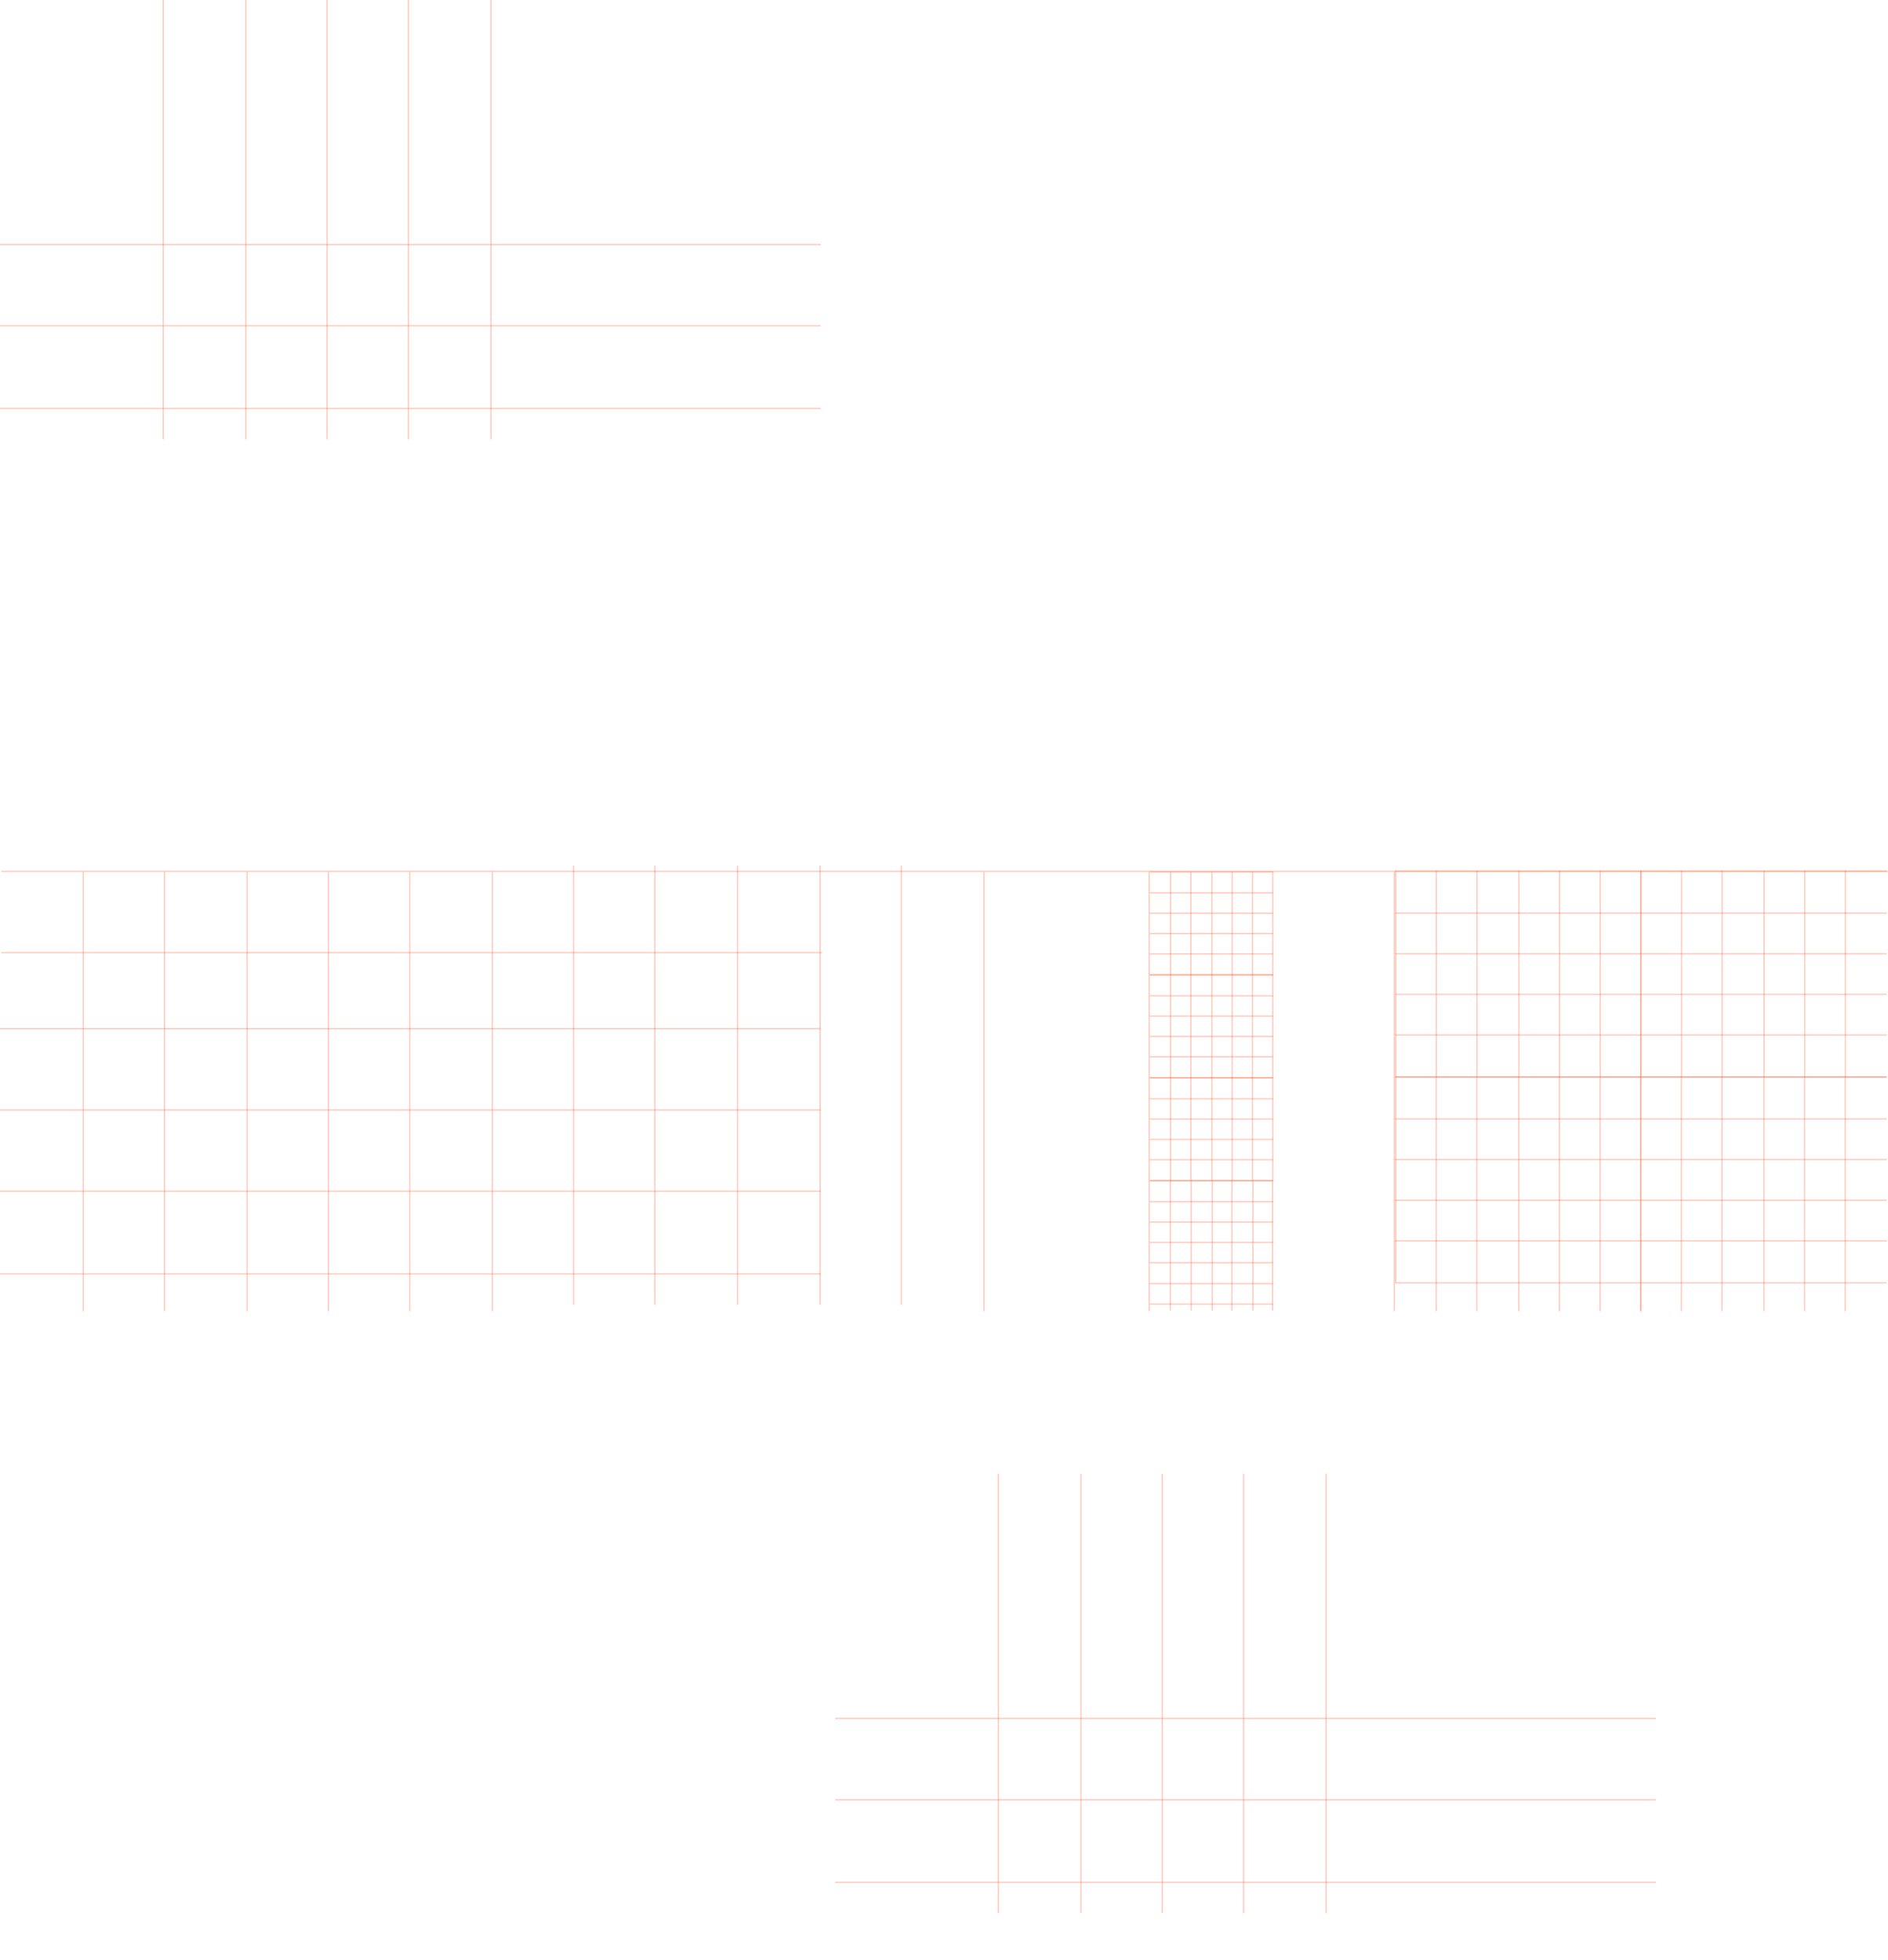 <?xml version="1.0" encoding="UTF-8"?>
<svg id="_レイヤー_1" data-name="レイヤー_1" xmlns="http://www.w3.org/2000/svg" version="1.1" viewBox="0 0 1440 1495">
  <!-- Generator: Adobe Illustrator 29.8.2, SVG Export Plug-In . SVG Version: 2.1.1 Build 3)  -->
  <g id="g3">
    <line x1="637" y1="1310.5" x2="1263" y2="1310.5" fill="none" isolation="isolate" opacity=".3" stroke="#ff552b"/>
    <line x1="637" y1="1372.5" x2="1263" y2="1372.5" fill="none" isolation="isolate" opacity=".3" stroke="#ff552b"/>
    <line x1="637" y1="1435.5" x2="1263" y2="1435.5" fill="none" isolation="isolate" opacity=".3" stroke="#ff552b"/>
    <line x1="824.5" y1="1124" x2="824.5" y2="1459" fill="none" isolation="isolate" opacity=".3" stroke="#ff552b"/>
    <line x1="1011.5" y1="1124" x2="1011.5" y2="1459" fill="none" isolation="isolate" opacity=".3" stroke="#ff552b"/>
    <line x1="761.5" y1="1124" x2="761.5" y2="1459" fill="none" isolation="isolate" opacity=".3" stroke="#ff552b"/>
    <line x1="948.5" y1="1124" x2="948.5" y2="1459" fill="none" isolation="isolate" opacity=".3" stroke="#ff552b"/>
    <line x1="886.5" y1="1124" x2="886.5" y2="1459" fill="none" isolation="isolate" opacity=".3" stroke="#ff552b"/>
  </g>
  <g id="g2">
    <line x1="1" y1="664.5" x2="1440" y2="664.5" fill="none" opacity=".3" stroke="#ff552b"/>
    <line x1="1" y1="726.5" x2="627" y2="726.5" fill="none" opacity=".3" stroke="#ff552b"/>
    <line y1="784.5" x2="626" y2="784.5" fill="none" opacity=".3" stroke="#ff552b"/>
    <line y1="846.5" x2="626" y2="846.5" fill="none" opacity=".3" stroke="#ff552b"/>
    <line y1="908.5" x2="626" y2="908.5" fill="none" opacity=".3" stroke="#ff552b"/>
    <line y1="971.5" x2="626" y2="971.5" fill="none" opacity=".3" stroke="#ff552b"/>
    <line x1="625.5" y1="660" x2="625.5" y2="995" fill="none" opacity=".3" stroke="#ff552b"/>
    <line x1="687.5" y1="660" x2="687.5" y2="995" fill="none" opacity=".3" stroke="#ff552b"/>
    <line x1="750.5" y1="665" x2="750.5" y2="1000" fill="none" opacity=".3" stroke="#ff552b"/>
    <line x1="876.5" y1="665" x2="876.5" y2="1000" fill="none" opacity=".3" stroke="#ff552b"/>
    <line x1="1063.5" y1="665" x2="1063.5" y2="1000" fill="none" opacity=".3" stroke="#ff552b"/>
    <line x1="562.5" y1="660" x2="562.5" y2="995" fill="none" opacity=".3" stroke="#ff552b"/>
    <line x1="499.5" y1="660" x2="499.5" y2="995" fill="none" opacity=".3" stroke="#ff552b"/>
    <line x1="188.5" y1="665" x2="188.5" y2="1000" fill="none" opacity=".3" stroke="#ff552b"/>
    <line x1="375.5" y1="665" x2="375.5" y2="1000" fill="none" opacity=".3" stroke="#ff552b"/>
    <line x1="125.5" y1="665" x2="125.5" y2="1000" fill="none" opacity=".3" stroke="#ff552b"/>
    <line x1="312.5" y1="665" x2="312.5" y2="1000" fill="none" opacity=".3" stroke="#ff552b"/>
    <line x1="63.5" y1="665" x2="63.5" y2="1000" fill="none" opacity=".3" stroke="#ff552b"/>
    <line x1="250.5" y1="665" x2="250.5" y2="1000" fill="none" opacity=".3" stroke="#ff552b"/>
    <line x1="437.5" y1="660" x2="437.5" y2="995" fill="none" opacity=".3" stroke="#ff552b"/>
    <line x1="1282.5" y1="664" x2="1282.5" y2="821" fill="none" opacity=".3" stroke="#ff552b"/>
    <line x1="1251.5" y1="664" x2="1251.5" y2="821" fill="none" opacity=".3" stroke="#ff552b"/>
    <line x1="1313.5" y1="664" x2="1313.5" y2="821" fill="none" opacity=".3" stroke="#ff552b"/>
    <line x1="1345.5" y1="664" x2="1345.5" y2="821" fill="none" opacity=".3" stroke="#ff552b"/>
    <line x1="1376.5" y1="664" x2="1376.5" y2="821" fill="none" opacity=".3" stroke="#ff552b"/>
    <line x1="1407.5" y1="664" x2="1407.5" y2="821" fill="none" opacity=".3" stroke="#ff552b"/>
    <line x1="1251.2" y1="696.3" x2="1439" y2="696.3" fill="none" opacity=".3" stroke="#ff552b"/>
    <line x1="1251.2" y1="664.3" x2="1439" y2="664.3" fill="none" opacity=".3" stroke="#ff552b"/>
    <line x1="1251.2" y1="727.3" x2="1439" y2="727.3" fill="none" opacity=".3" stroke="#ff552b"/>
    <line x1="1251.2" y1="758.3" x2="1439" y2="758.3" fill="none" opacity=".3" stroke="#ff552b"/>
    <line x1="1251.2" y1="789.3" x2="1439" y2="789.3" fill="none" opacity=".3" stroke="#ff552b"/>
    <line x1="1251.2" y1="821.3" x2="1439" y2="821.3" fill="none" opacity=".3" stroke="#ff552b"/>
    <line x1="1095.5" y1="664" x2="1095.5" y2="821" fill="none" opacity=".3" stroke="#ff552b"/>
    <line x1="1064.5" y1="664" x2="1064.5" y2="821" fill="none" opacity=".3" stroke="#ff552b"/>
    <line x1="1126.5" y1="664" x2="1126.5" y2="821" fill="none" opacity=".3" stroke="#ff552b"/>
    <line x1="1158.5" y1="664" x2="1158.5" y2="821" fill="none" opacity=".3" stroke="#ff552b"/>
    <line x1="1189.5" y1="664" x2="1189.5" y2="821" fill="none" opacity=".3" stroke="#ff552b"/>
    <line x1="1220.5" y1="664" x2="1220.5" y2="821" fill="none" opacity=".3" stroke="#ff552b"/>
    <line x1="1251.5" y1="664" x2="1251.5" y2="821" fill="none" opacity=".3" stroke="#ff552b"/>
    <line x1="1064.2" y1="696.3" x2="1251.2" y2="696.3" fill="none" opacity=".3" stroke="#ff552b"/>
    <line x1="1064.2" y1="664.3" x2="1251.2" y2="664.3" fill="none" opacity=".3" stroke="#ff552b"/>
    <line x1="1064.2" y1="727.3" x2="1251.2" y2="727.3" fill="none" opacity=".3" stroke="#ff552b"/>
    <line x1="1064.2" y1="758.3" x2="1251.2" y2="758.3" fill="none" opacity=".3" stroke="#ff552b"/>
    <line x1="1064.2" y1="789.3" x2="1251.2" y2="789.3" fill="none" opacity=".3" stroke="#ff552b"/>
    <line x1="1064.2" y1="821.3" x2="1251.2" y2="821.3" fill="none" opacity=".3" stroke="#ff552b"/>
    <line x1="1282.4" y1="821" x2="1282.4" y2="1000" fill="none" opacity=".3" stroke="#ff552b"/>
    <line x1="1251.4" y1="821" x2="1251.4" y2="1000" fill="none" opacity=".3" stroke="#ff552b"/>
    <line x1="1313.4" y1="821" x2="1313.4" y2="1000" fill="none" opacity=".3" stroke="#ff552b"/>
    <line x1="1345.4" y1="821" x2="1345.4" y2="1000" fill="none" opacity=".3" stroke="#ff552b"/>
    <line x1="1376.4" y1="821" x2="1376.4" y2="1000" fill="none" opacity=".3" stroke="#ff552b"/>
    <line x1="1407.4" y1="821" x2="1407.4" y2="1000" fill="none" opacity=".3" stroke="#ff552b"/>
    <line x1="1251.2" y1="853.3" x2="1439" y2="853.3" fill="none" opacity=".3" stroke="#ff552b"/>
    <line x1="1251.2" y1="821.3" x2="1439" y2="821.3" fill="none" opacity=".3" stroke="#ff552b"/>
    <line x1="1251.2" y1="884.3" x2="1439" y2="884.3" fill="none" opacity=".3" stroke="#ff552b"/>
    <line x1="1251.2" y1="915.3" x2="1439" y2="915.3" fill="none" opacity=".3" stroke="#ff552b"/>
    <line x1="1251.2" y1="946.3" x2="1439" y2="946.3" fill="none" opacity=".3" stroke="#ff552b"/>
    <line x1="1251.2" y1="978.3" x2="1439" y2="978.3" fill="none" opacity=".3" stroke="#ff552b"/>
    <line x1="1095.4" y1="821" x2="1095.4" y2="1000" fill="none" opacity=".3" stroke="#ff552b"/>
    <line x1="1064.5" y1="821" x2="1064.5" y2="978" fill="none" opacity=".3" stroke="#ff552b"/>
    <line x1="1126.4" y1="821" x2="1126.4" y2="1000" fill="none" opacity=".3" stroke="#ff552b"/>
    <line x1="1158.4" y1="821" x2="1158.4" y2="1000" fill="none" opacity=".3" stroke="#ff552b"/>
    <line x1="1189.4" y1="821" x2="1189.4" y2="1000" fill="none" opacity=".3" stroke="#ff552b"/>
    <line x1="1220.4" y1="821" x2="1220.4" y2="1000" fill="none" opacity=".3" stroke="#ff552b"/>
    <line x1="1251.4" y1="821" x2="1251.4" y2="1000" fill="none" opacity=".3" stroke="#ff552b"/>
    <line x1="1064" y1="853.3" x2="1251" y2="853.3" fill="none" opacity=".3" stroke="#ff552b"/>
    <line x1="1064" y1="821.3" x2="1251" y2="821.3" fill="none" opacity=".3" stroke="#ff552b"/>
    <line x1="1064" y1="884.3" x2="1251" y2="884.3" fill="none" opacity=".3" stroke="#ff552b"/>
    <line x1="1064" y1="915.3" x2="1251" y2="915.3" fill="none" opacity=".3" stroke="#ff552b"/>
    <line x1="1064" y1="946.3" x2="1251" y2="946.3" fill="none" opacity=".3" stroke="#ff552b"/>
    <line x1="1064" y1="978.3" x2="1251" y2="978.3" fill="none" opacity=".3" stroke="#ff552b"/>
    <line x1="892.8" y1="665" x2="892.8" y2="743.5" fill="none" opacity=".3" stroke="#ff552b"/>
    <line x1="892.8" y1="822" x2="892.8" y2="900.5" fill="none" opacity=".3" stroke="#ff552b"/>
    <line x1="892.8" y1="743.5" x2="892.8" y2="822" fill="none" opacity=".3" stroke="#ff552b"/>
    <line x1="892.6" y1="900.5" x2="892.6" y2="999.5" fill="none" opacity=".3" stroke="#ff552b"/>
    <line x1="970.8" y1="665" x2="970.8" y2="743.5" fill="none" opacity=".3" stroke="#ff552b"/>
    <line x1="970.8" y1="822" x2="970.8" y2="900.5" fill="none" opacity=".3" stroke="#ff552b"/>
    <line x1="970.8" y1="743.5" x2="970.8" y2="822" fill="none" opacity=".3" stroke="#ff552b"/>
    <line x1="970.6" y1="900.5" x2="970.6" y2="999.5" fill="none" opacity=".3" stroke="#ff552b"/>
    <line x1="908.3" y1="665" x2="908.3" y2="743.5" fill="none" opacity=".3" stroke="#ff552b"/>
    <line x1="908.3" y1="822" x2="908.3" y2="900.5" fill="none" opacity=".3" stroke="#ff552b"/>
    <line x1="924.3" y1="665" x2="924.3" y2="743.5" fill="none" opacity=".3" stroke="#ff552b"/>
    <line x1="924.3" y1="822" x2="924.3" y2="900.5" fill="none" opacity=".3" stroke="#ff552b"/>
    <line x1="908.3" y1="743.5" x2="908.3" y2="822" fill="none" opacity=".3" stroke="#ff552b"/>
    <line x1="908.6" y1="900.5" x2="908.6" y2="999.5" fill="none" opacity=".3" stroke="#ff552b"/>
    <line x1="939.8" y1="665" x2="939.8" y2="743.5" fill="none" opacity=".3" stroke="#ff552b"/>
    <line x1="939.8" y1="822" x2="939.8" y2="900.5" fill="none" opacity=".3" stroke="#ff552b"/>
    <line x1="955.3" y1="665" x2="955.3" y2="743.5" fill="none" opacity=".3" stroke="#ff552b"/>
    <line x1="955.3" y1="822" x2="955.3" y2="900.5" fill="none" opacity=".3" stroke="#ff552b"/>
    <line x1="924.3" y1="743.5" x2="924.3" y2="822" fill="none" opacity=".3" stroke="#ff552b"/>
    <line x1="924.6" y1="900.5" x2="924.6" y2="999.5" fill="none" opacity=".3" stroke="#ff552b"/>
    <line x1="877" y1="680.9" x2="970.9" y2="680.9" fill="none" opacity=".3" stroke="#ff552b"/>
    <line x1="877" y1="664.9" x2="970.9" y2="664.9" fill="none" opacity=".3" stroke="#ff552b"/>
    <line x1="877" y1="696.4" x2="970.9" y2="696.4" fill="none" opacity=".3" stroke="#ff552b"/>
    <line x1="877" y1="711.9" x2="970.9" y2="711.9" fill="none" opacity=".3" stroke="#ff552b"/>
    <line x1="877" y1="727.4" x2="970.9" y2="727.4" fill="none" opacity=".3" stroke="#ff552b"/>
    <line x1="877" y1="743.4" x2="970.9" y2="743.4" fill="none" opacity=".3" stroke="#ff552b"/>
    <line x1="877" y1="837.9" x2="970.9" y2="837.9" fill="none" opacity=".3" stroke="#ff552b"/>
    <line x1="877" y1="821.9" x2="970.9" y2="821.9" fill="none" opacity=".3" stroke="#ff552b"/>
    <line x1="877" y1="853.4" x2="970.9" y2="853.4" fill="none" opacity=".3" stroke="#ff552b"/>
    <line x1="877" y1="868.9" x2="970.9" y2="868.9" fill="none" opacity=".3" stroke="#ff552b"/>
    <line x1="877" y1="884.4" x2="970.9" y2="884.4" fill="none" opacity=".3" stroke="#ff552b"/>
    <line x1="877" y1="900.4" x2="970.9" y2="900.4" fill="none" opacity=".3" stroke="#ff552b"/>
    <line x1="939.8" y1="743.5" x2="939.8" y2="822" fill="none" opacity=".3" stroke="#ff552b"/>
    <line x1="939.6" y1="900.5" x2="939.6" y2="999.5" fill="none" opacity=".3" stroke="#ff552b"/>
    <line x1="955.3" y1="743.5" x2="955.3" y2="822" fill="none" opacity=".3" stroke="#ff552b"/>
    <line x1="955.6" y1="900.5" x2="955.6" y2="999.5" fill="none" opacity=".3" stroke="#ff552b"/>
    <line x1="877" y1="759.4" x2="970.9" y2="759.4" fill="none" opacity=".3" stroke="#ff552b"/>
    <line x1="877" y1="743.4" x2="970.9" y2="743.4" fill="none" opacity=".3" stroke="#ff552b"/>
    <line x1="877" y1="774.9" x2="970.9" y2="774.9" fill="none" opacity=".3" stroke="#ff552b"/>
    <line x1="877" y1="790.4" x2="970.9" y2="790.4" fill="none" opacity=".3" stroke="#ff552b"/>
    <line x1="877" y1="805.9" x2="970.9" y2="805.9" fill="none" opacity=".3" stroke="#ff552b"/>
    <line x1="877" y1="821.9" x2="970.9" y2="821.9" fill="none" opacity=".3" stroke="#ff552b"/>
    <line x1="877" y1="916.4" x2="970.9" y2="916.4" fill="none" opacity=".3" stroke="#ff552b"/>
    <line x1="877" y1="900.4" x2="970.9" y2="900.4" fill="none" opacity=".3" stroke="#ff552b"/>
    <line x1="877" y1="931.9" x2="970.9" y2="931.9" fill="none" opacity=".3" stroke="#ff552b"/>
    <line x1="877" y1="947.4" x2="970.9" y2="947.4" fill="none" opacity=".3" stroke="#ff552b"/>
    <line x1="877" y1="962.9" x2="970.9" y2="962.9" fill="none" opacity=".3" stroke="#ff552b"/>
    <line x1="877" y1="978.9" x2="970.9" y2="978.9" fill="none" opacity=".3" stroke="#ff552b"/>
    <line x1="877" y1="994.5" x2="970.9" y2="994.5" fill="none" opacity=".3" stroke="#ff552b"/>
  </g>
  <g id="g1">
    <line y1="186.5" x2="626" y2="186.5" fill="none" isolation="isolate" opacity=".3" stroke="#ff552b"/>
    <line y1="248.5" x2="626" y2="248.5" fill="none" isolation="isolate" opacity=".3" stroke="#ff552b"/>
    <line y1="311.5" x2="626" y2="311.5" fill="none" isolation="isolate" opacity=".3" stroke="#ff552b"/>
    <line x1="187.5" y1="0" x2="187.5" y2="335" fill="none" isolation="isolate" opacity=".3" stroke="#ff552b"/>
    <line x1="374.5" y1="0" x2="374.5" y2="335" fill="none" isolation="isolate" opacity=".3" stroke="#ff552b"/>
    <line x1="124.5" y1="0" x2="124.5" y2="335" fill="none" isolation="isolate" opacity=".3" stroke="#ff552b"/>
    <line x1="311.5" y1="0" x2="311.5" y2="335" fill="none" isolation="isolate" opacity=".3" stroke="#ff552b"/>
    <line x1="249.5" y1="0" x2="249.5" y2="335" fill="none" isolation="isolate" opacity=".3" stroke="#ff552b"/>
  </g>
</svg>